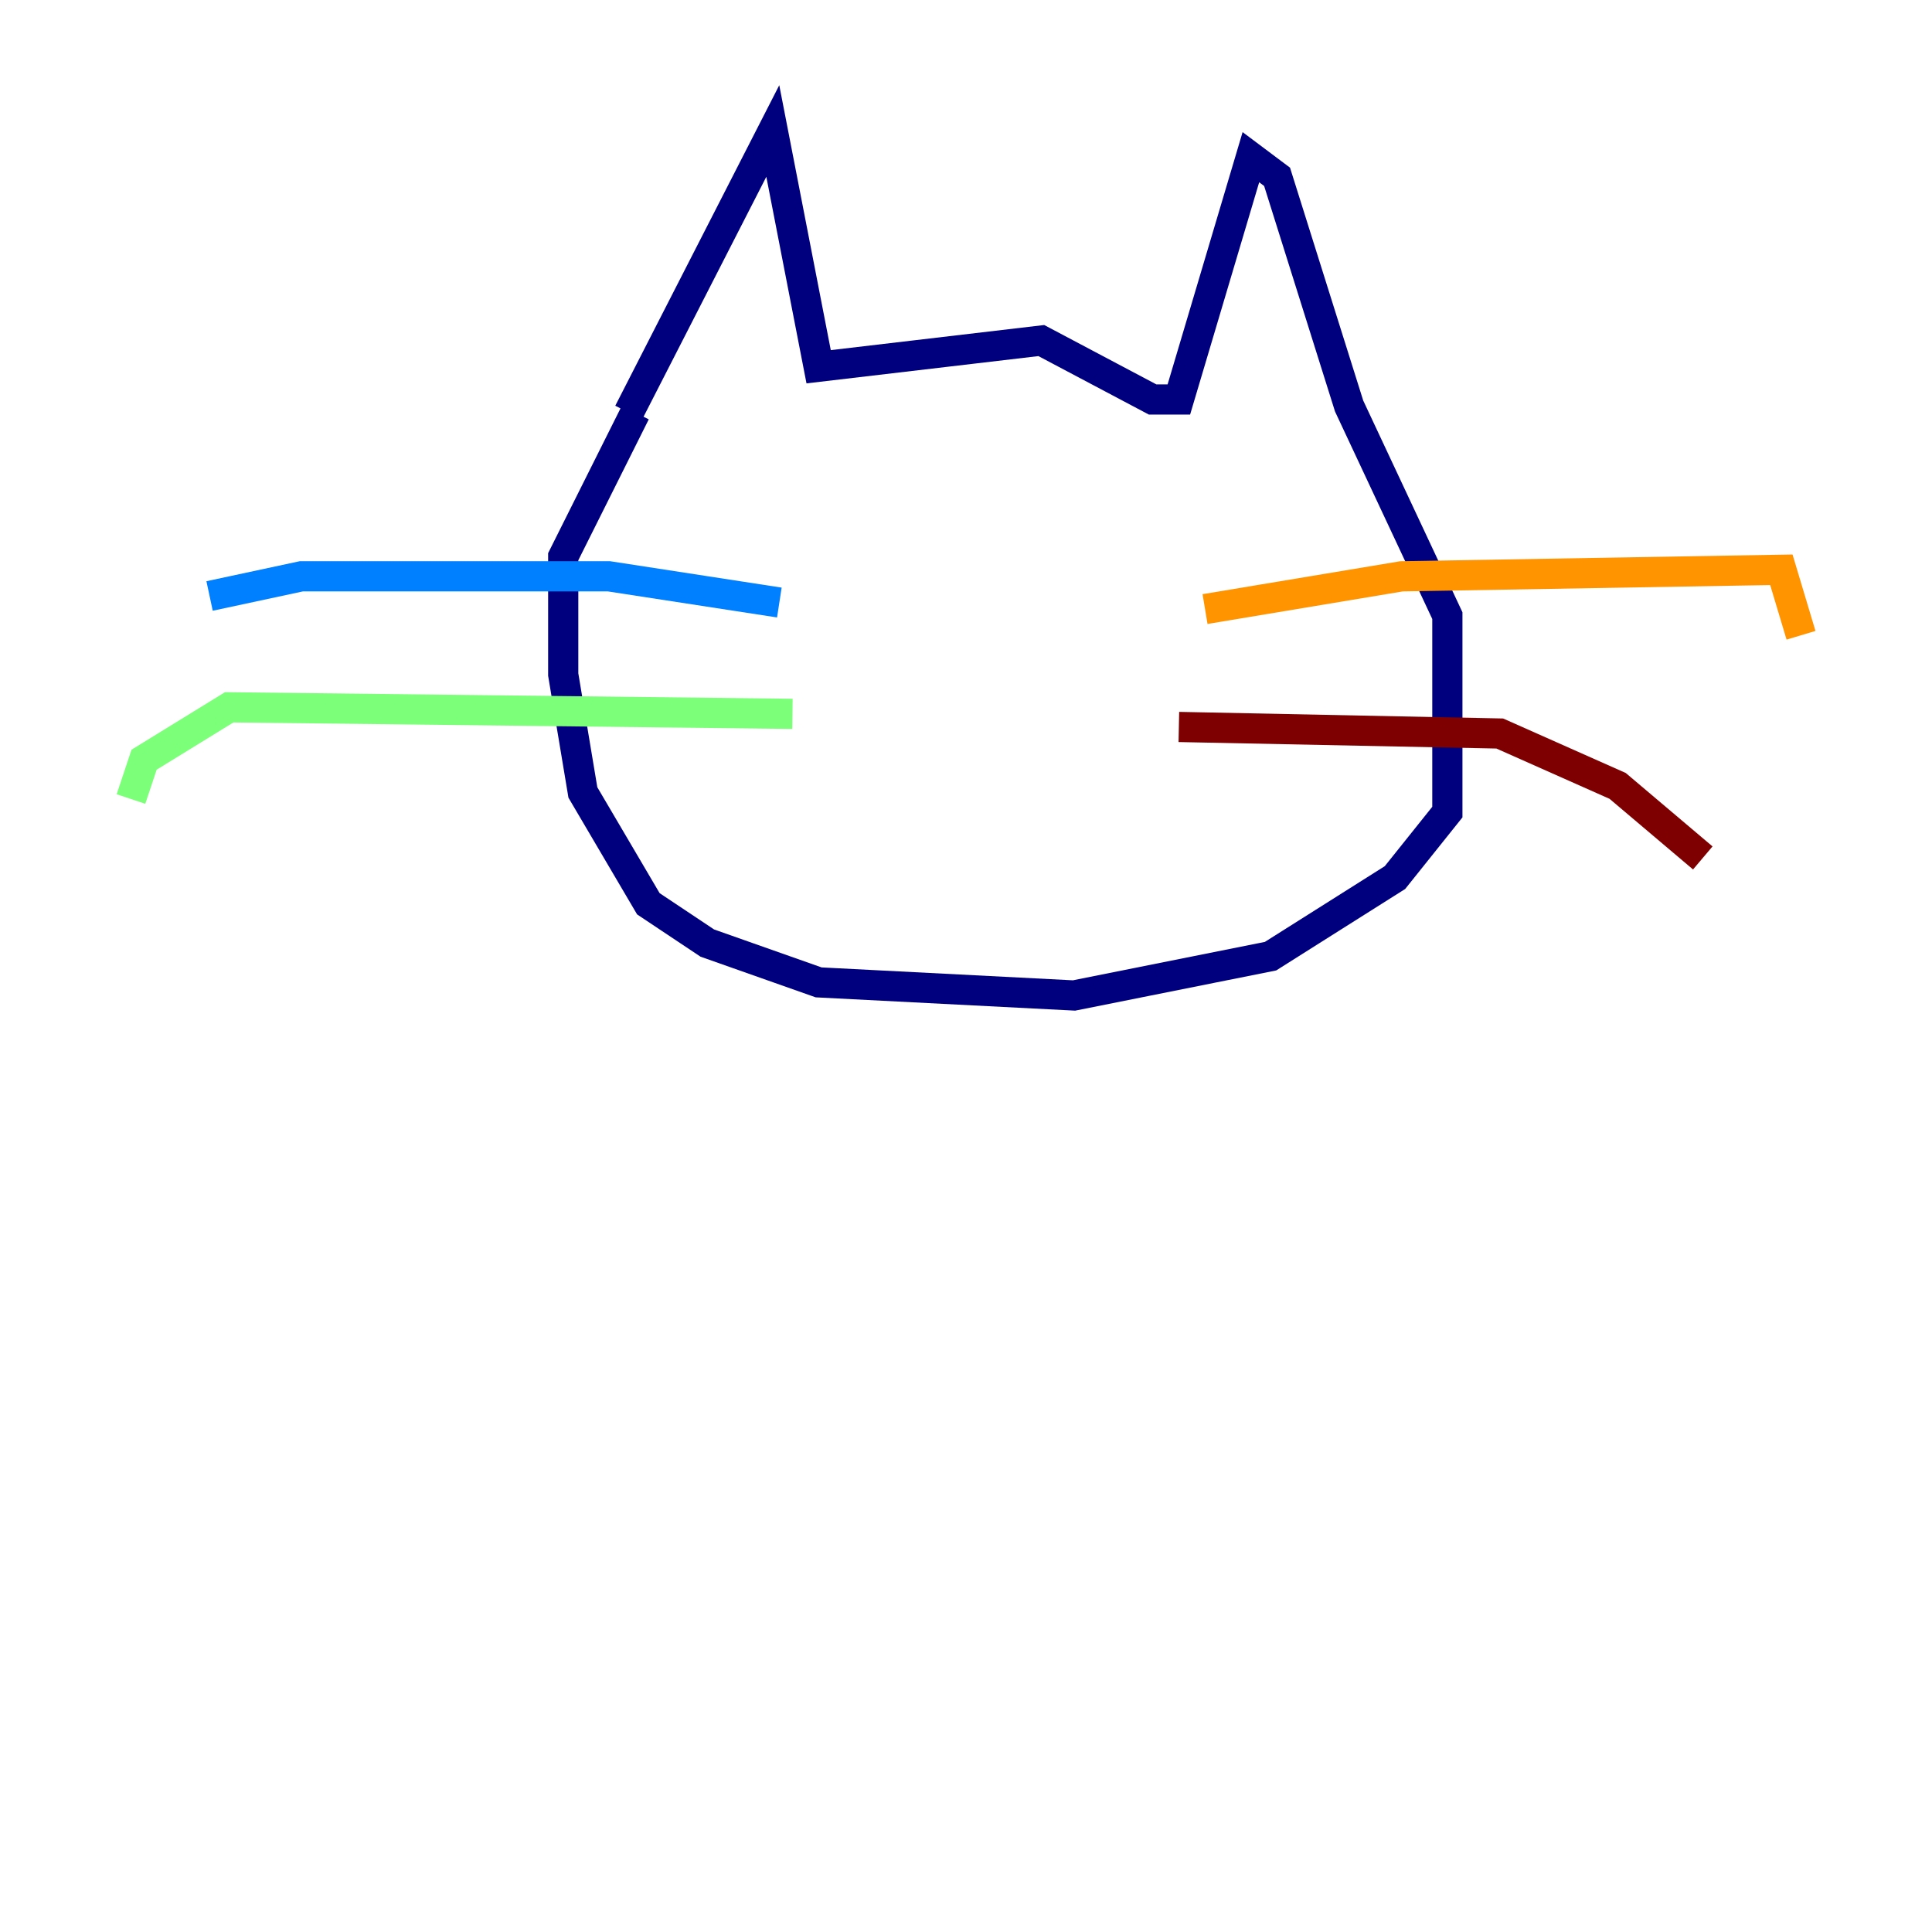 <?xml version="1.0" encoding="utf-8" ?>
<svg baseProfile="tiny" height="128" version="1.2" viewBox="0,0,128,128" width="128" xmlns="http://www.w3.org/2000/svg" xmlns:ev="http://www.w3.org/2001/xml-events" xmlns:xlink="http://www.w3.org/1999/xlink"><defs /><polyline fill="none" points="41.654,27.336 51.2,8.678 54.237,24.298 68.99,22.563 76.366,26.468 78.102,26.468 82.875,10.414 84.61,11.715 89.383,26.902 95.891,40.786 95.891,53.803 92.42,58.142 84.176,63.349 71.159,65.953 54.237,65.085 46.861,62.481 42.956,59.878 38.617,52.502 37.315,44.691 37.315,36.881 42.088,27.336" stroke="#00007f" stroke-width="2" /><polyline fill="none" points="51.634,39.919 40.352,38.183 19.959,38.183 13.885,39.485" stroke="#0080ff" stroke-width="2" /><polyline fill="none" points="52.502,47.295 15.186,46.861 9.546,50.332 8.678,52.936" stroke="#7cff79" stroke-width="2" /><polyline fill="none" points="79.837,40.352 92.854,38.183 118.02,37.749 119.322,42.088" stroke="#ff9400" stroke-width="2" /><polyline fill="none" points="78.102,48.163 99.363,48.597 107.173,52.068 112.814,56.841" stroke="#7f0000" stroke-width="2" /></svg>